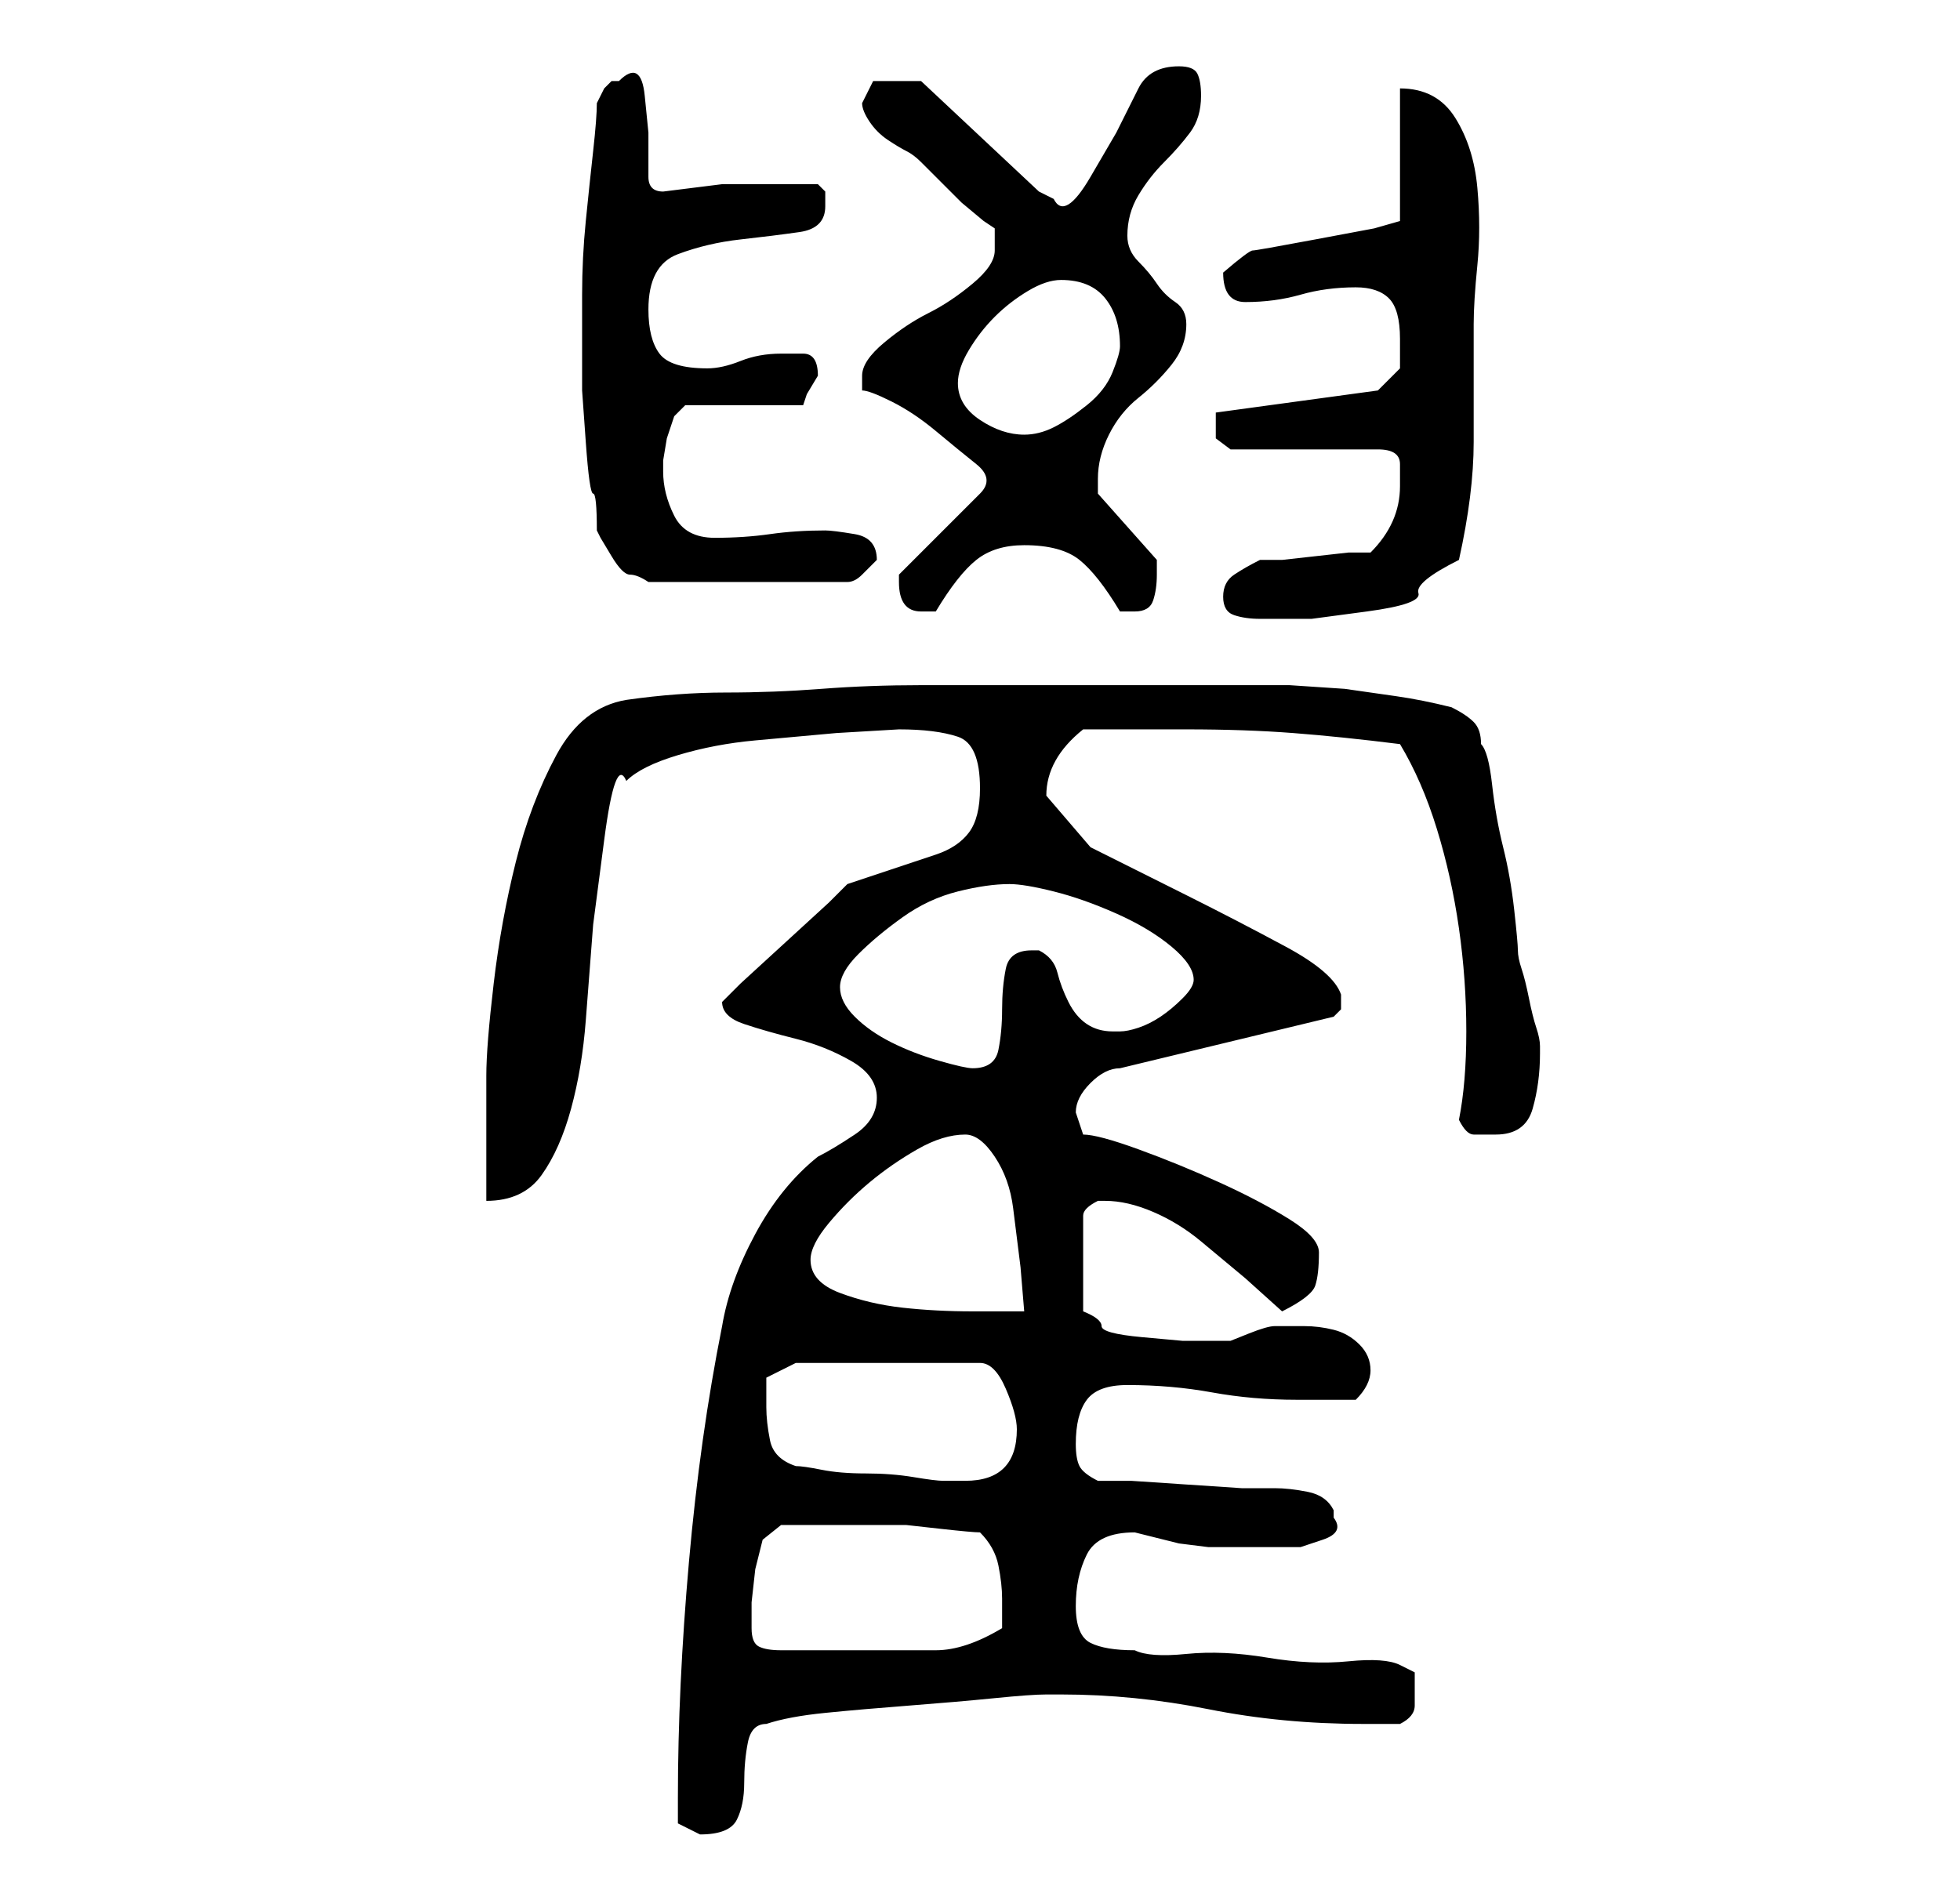<?xml version="1.0" standalone="no"?>
<!DOCTYPE svg PUBLIC "-//W3C//DTD SVG 1.1//EN" "http://www.w3.org/Graphics/SVG/1.1/DTD/svg11.dtd" >
<svg xmlns="http://www.w3.org/2000/svg" xmlns:xlink="http://www.w3.org/1999/xlink" version="1.1" viewBox="-10 0 266 256">
   <path fill="currentColor"
d="M82 244v3.5t3 1.5q4 0 5 -2t1 -5t0.5 -5.5t2.5 -2.5q3 -1 8 -1.5t11.5 -1t11.5 -1t7 -0.5h2q10 0 20 2t21 2h5q2 -1 2 -2.5v-2.5v-2t-2 -1t-7 -0.5t-11 -0.5t-11 -0.5t-7 -0.5q-4 0 -6 -1t-2 -5t1.5 -7t6.5 -3l2 0.5l4 1t4 0.5h3h1.5h2.5h2h3.5t3 -1t1.5 -3v-1
q-1 -2 -3.5 -2.5t-4.5 -0.5h-4.5t-7.5 -0.5t-7.5 -0.5h-4.5q-2 -1 -2.5 -2t-0.5 -3q0 -4 1.5 -6t5.5 -2q6 0 11.5 1t11.5 1h4h4q1 -1 1.5 -2t0.5 -2q0 -2 -1.5 -3.5t-3.5 -2t-4 -0.5h-4q-1 0 -3.5 1l-2.5 1h-1.5h-1.5h-3.5t-5.5 -0.5t-5.5 -1.5t-2.5 -2v-13q0 -1 2 -2h1
q3 0 6.5 1.5t6.5 4l6 5t5 4.5q4 -2 4.5 -3.5t0.5 -4.5q0 -2 -4 -4.5t-9.5 -5t-11 -4.5t-7.5 -2l-0.5 -1.5l-0.5 -1.5q0 -2 2 -4t4 -2l29 -7l1 -1t0 -2q-1 -3 -7.5 -6.5t-13.5 -7l-13 -6.5t-6 -7q0 -5 5 -9h14q8 0 14.5 0.5t14.5 1.5q3 5 5 11.5t3 13.5t1 14t-1 12q1 2 2 2h3
q4 0 5 -3.5t1 -7.5v-1q0 -1 -0.5 -2.5t-1 -4t-1 -4t-0.5 -2.5t-0.5 -5.5t-1.5 -8.5t-1.5 -8.5t-1.5 -5.5q0 -2 -1 -3t-3 -2q-4 -1 -7.5 -1.5l-7 -1t-7.5 -0.5h-8h-28h-14q-7 0 -13.5 0.5t-13 0.5t-13.5 1q-6 1 -9.5 7.5t-5.5 14.5t-3 16.5t-1 12.5v3.5v5v5.5v3q5 0 7.5 -3.5
t4 -9t2 -12l1 -13t1.5 -11.5t3 -8q2 -2 7 -3.5t10.5 -2l11 -1t8.5 -0.5q5 0 8 1t3 7q0 4 -1.5 6t-4.5 3l-6 2l-6 2l-2.5 2.5t-6 5.5t-6 5.5l-2.5 2.5q0 2 3 3t7 2t7.5 3t3.5 5t-3 5t-5 3q-5 4 -8.5 10.5t-4.5 12.5q-3 15 -4.5 32t-1.5 32zM92 221v-3.5t0.5 -4.5l1 -4t2.5 -2
h7h5h5t4.5 0.5t5.5 0.5q2 2 2.5 4.5t0.5 4.5v4q-5 3 -9 3h-10h-11q-2 0 -3 -0.5t-1 -2.5zM98 199q-3 -1 -3.5 -3.5t-0.5 -4.5v-2.5v-1.5l4 -2h25q2 0 3.5 3.5t1.5 5.5q0 7 -7 7h-3q-1 0 -4 -0.5t-6.5 -0.5t-6 -0.5t-3.5 -0.5zM100 171q0 -2 2.5 -5t5.5 -5.5t6.5 -4.5t6.5 -2
q2 0 4 3t2.5 7l1 8t0.5 6h-7q-5 0 -9.5 -0.5t-8.5 -2t-4 -4.5zM104 134q0 -2 2.5 -4.5t6 -5t7.5 -3.5t7 -1q2 0 6 1t8.5 3t7.5 4.5t3 4.5q0 1 -1.5 2.5t-3 2.5t-3 1.5t-2.5 0.5h-1q-2 0 -3.5 -1t-2.5 -3t-1.5 -4t-2.5 -3h-1q-3 0 -3.5 2.5t-0.5 5.5t-0.5 5.5t-3.5 2.5
q-1 0 -4.5 -1t-6.5 -2.5t-5 -3.5t-2 -4zM156 81q0 2 1.5 2.5t3.5 0.5h7t7.5 -1t7 -2.5t5.5 -4.5q2 -9 2 -16v-16q0 -3 0.5 -8t0 -10.5t-3 -9.5t-7.5 -4v18l-3.5 1t-8 1.5t-8.5 1.5t-4 3q0 4 3 4q4 0 7.5 -1t7.5 -1q3 0 4.5 1.5t1.5 5.5v4t-3 3l-22 3v1v2.5t2 1.5h20q3 0 3 2
v3q0 5 -4 9h-3t-4.5 0.5t-4.5 0.5h-3q-2 1 -3.5 2t-1.5 3zM112 79q0 4 3 4h2q3 -5 5.5 -7t6.5 -2q5 0 7.5 2t5.5 7h2q2 0 2.5 -1.5t0.5 -3.5v-1v-1l-8 -9v-1v-1q0 -3 1.5 -6t4 -5t4.5 -4.5t2 -5.5q0 -2 -1.5 -3t-2.5 -2.5t-2.5 -3t-1.5 -3.5q0 -3 1.5 -5.5t3.5 -4.5t3.5 -4
t1.5 -5q0 -2 -0.5 -3t-2.5 -1q-4 0 -5.5 3l-3 6t-3.5 6t-5 3l-1 -0.5l-1 -0.5l-16 -15h-3h-3.5t-1.5 3q0 1 1 2.5t2.5 2.5t2.5 1.5t2 1.5l2.5 2.5l3 3t3 2.5l1.5 1v3q0 2 -3 4.5t-6 4t-6 4t-3 4.5v2q1 0 4 1.5t6 4t5.5 4.5t0.5 4l-11 11v0.5v0.5zM71 72l0.5 1t1.5 2.5
t2.5 2.5t2.5 1h27q1 0 2 -1l2 -2q0 -3 -3 -3.5t-4 -0.5q-4 0 -7.5 0.5t-7.5 0.5t-5.5 -3t-1.5 -6v-1.5t0.5 -3l1 -3t1.5 -1.5h16l0.5 -1.5t1.5 -2.5v0q0 -3 -2 -3h-3q-3 0 -5.5 1t-4.5 1q-5 0 -6.5 -2t-1.5 -6q0 -6 4 -7.5t8.5 -2t8 -1t3.5 -3.5v-2t-1 -1h-6h-7t-8 1
q-2 0 -2 -2v-6t-0.5 -5t-3.5 -2h-1l-1 1t-1 2q0 2 -0.5 6.5t-1 9.5t-0.5 10v7v0v1v5t0.5 7t1 7t0.5 5zM120 52q0 -2 1.5 -4.5t3.5 -4.5t4.5 -3.5t4.5 -1.5q4 0 6 2.5t2 6.5q0 1 -1 3.5t-3.5 4.5t-4.5 3t-4 1q-3 0 -6 -2t-3 -5z" />
</svg>
